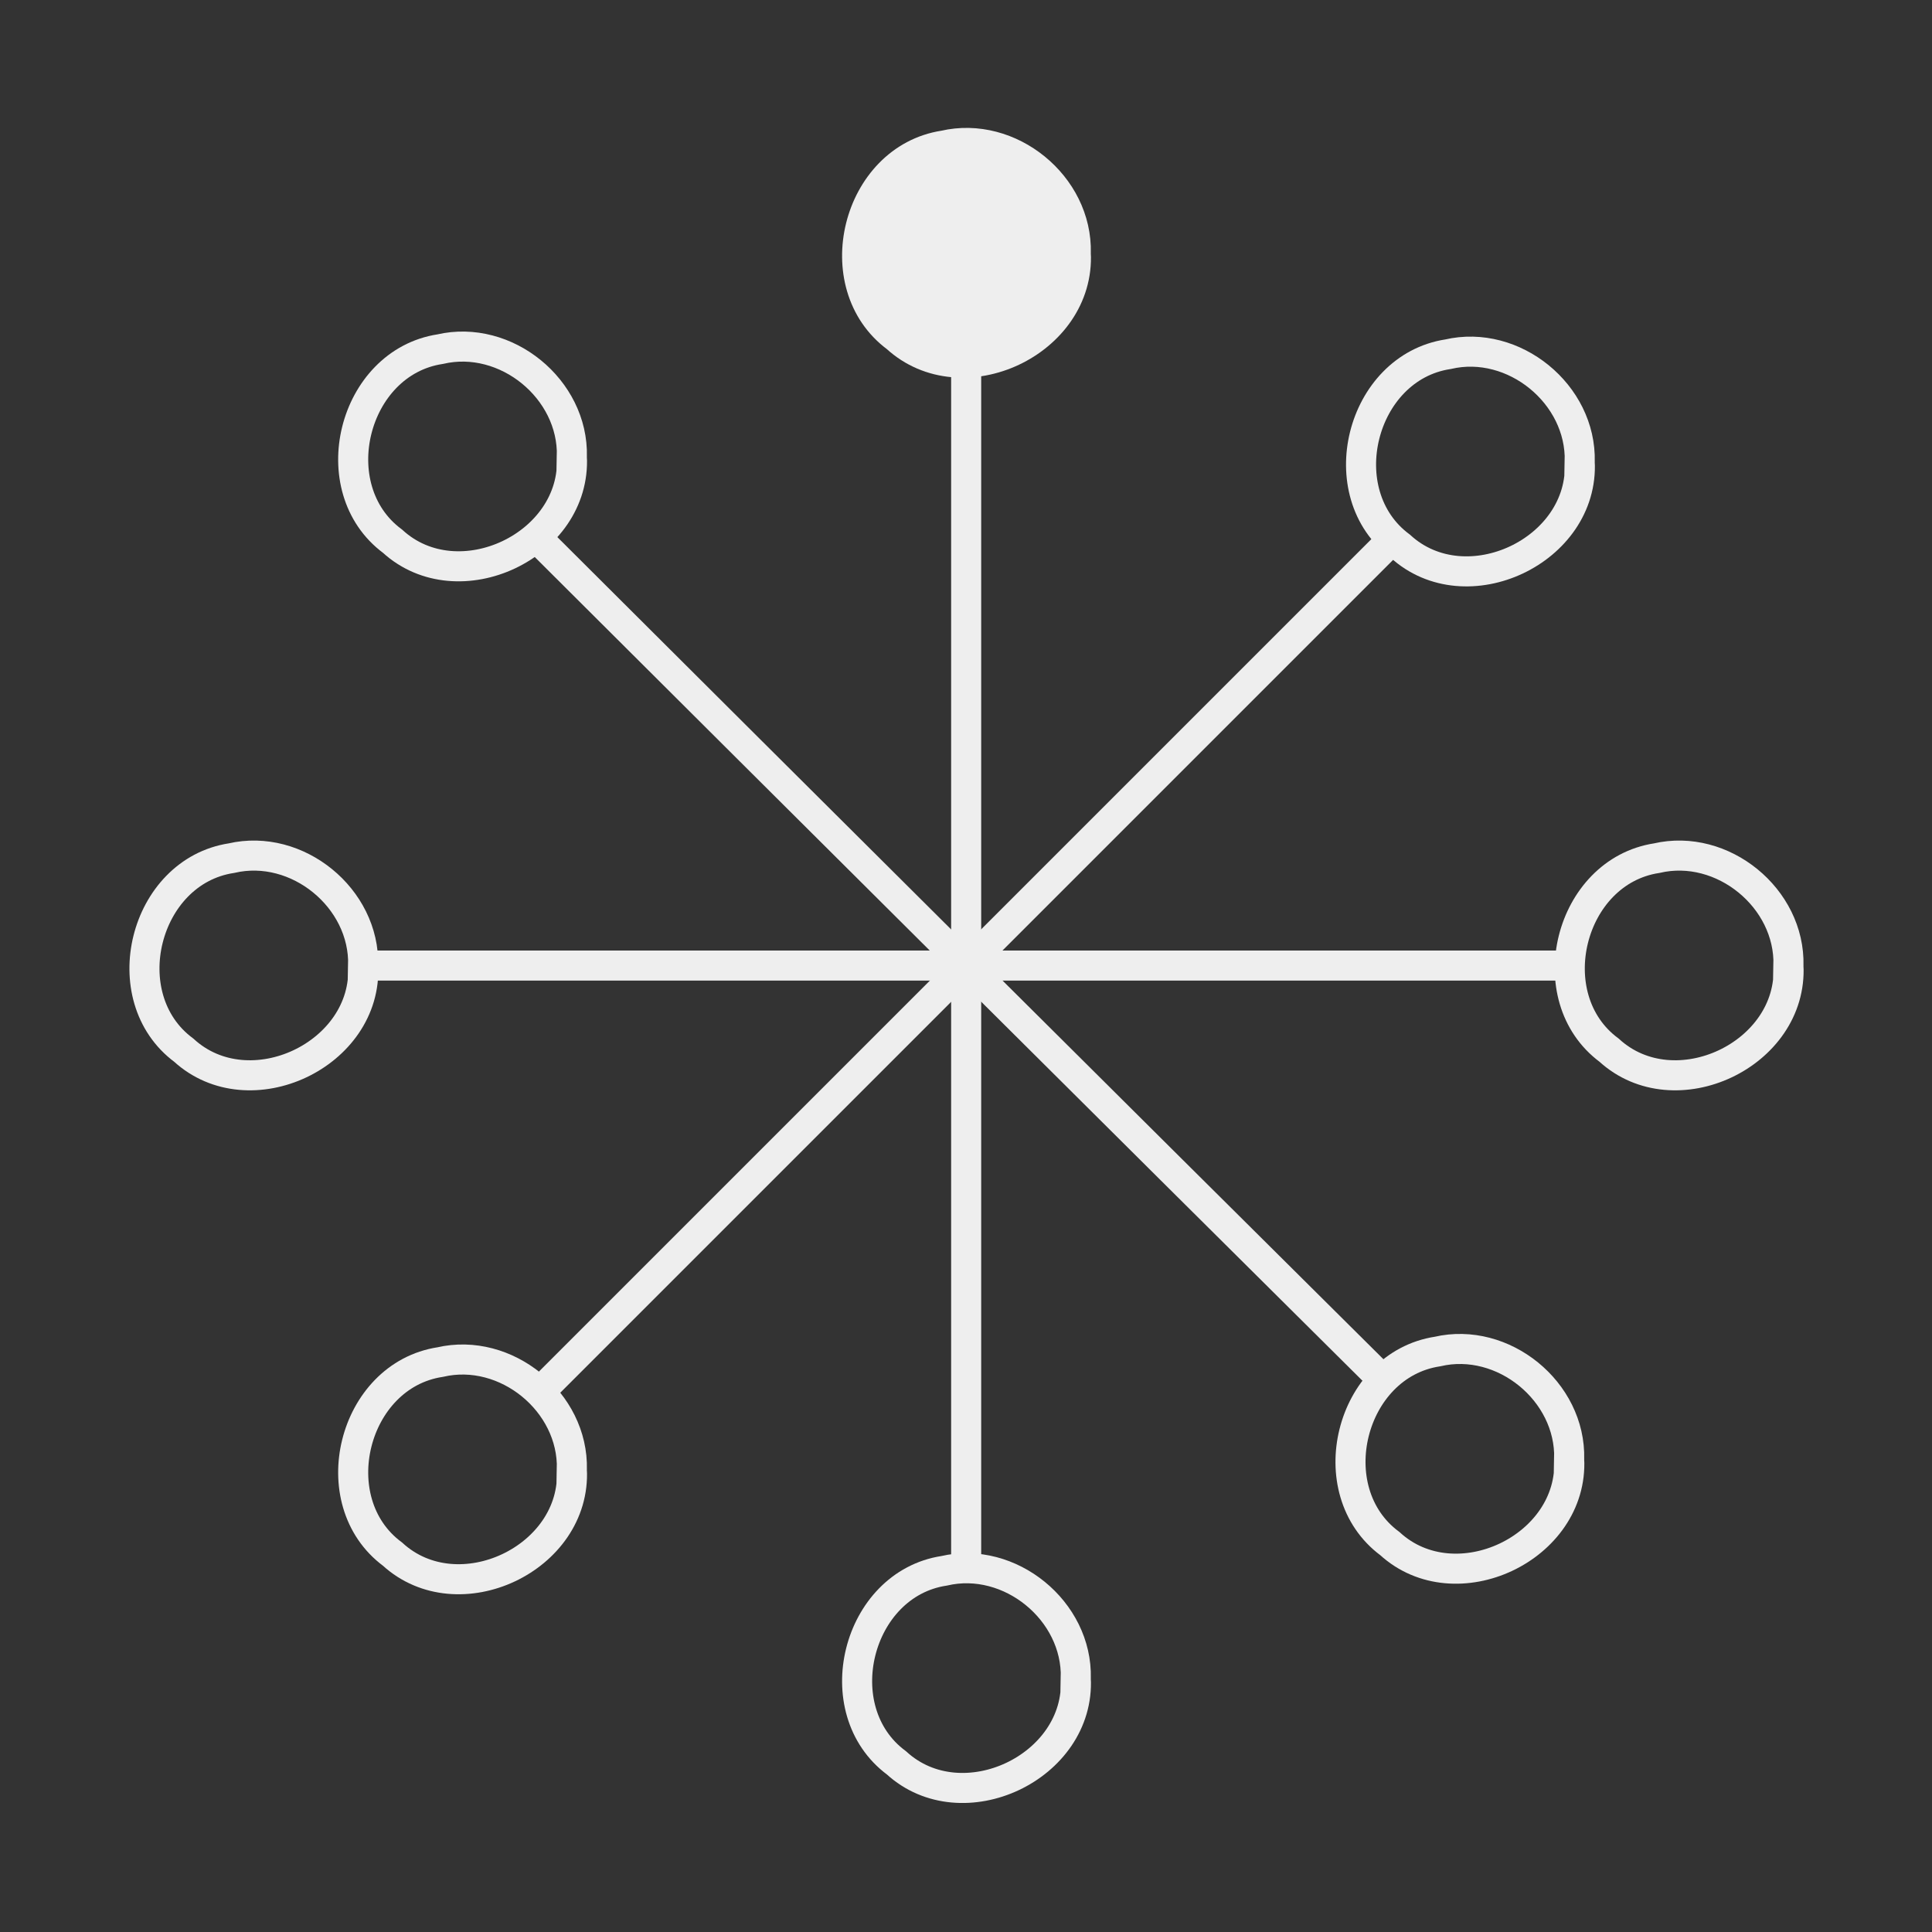 <svg xmlns="http://www.w3.org/2000/svg" viewBox="0 0 450 450"><rect x="0" y="0" width="450" height="450" fill="#333333" stroke="none"/><path d="M133.199 106.343c1.079 20.741-26.462 33.729-41.781 19.706-16.579-12.297-9.304-41.599 11.097-44.724 15.316-3.563 31.096 9.293 30.684 25.018z" stroke="#eee" stroke-width="7" stroke-miterlimit="10" fill="none"/><path d="M84.583 224.899c1.079 20.741-26.462 33.729-41.781 19.706-16.579-12.297-9.304-41.599 11.097-44.724 15.316-3.563 31.096 9.293 30.684 25.018z" stroke="#eee" stroke-width="7" stroke-miterlimit="10" fill="none"/><path d="M133.199 342.274c1.079 20.741-26.462 33.729-41.781 19.706-16.579-12.297-9.304-41.599 11.097-44.724 15.316-3.563 31.096 9.293 30.684 25.018z" stroke="#eee" stroke-width="7" stroke-miterlimit="10" fill="none"/><path d="M250.575 390.891c1.079 20.741-26.462 33.729-41.781 19.706-16.579-12.297-9.304-41.599 11.097-44.724 15.316-3.563 31.096 9.293 30.684 25.018z" stroke="#eee" stroke-width="7" stroke-miterlimit="10" fill="none"/><path d="M365.493 339.817c1.079 20.741-26.462 33.729-41.781 19.706-16.579-12.297-9.304-41.599 11.097-44.724 15.316-3.563 31.096 9.293 30.684 25.018z" stroke="#eee" stroke-width="7" stroke-miterlimit="10" fill="none"/><path d="M416.567 224.899c1.079 20.741-26.462 33.729-41.781 19.706-16.579-12.297-9.304-41.599 11.097-44.724 15.316-3.563 31.096 9.293 30.684 25.018z" stroke="#eee" stroke-width="7" stroke-miterlimit="10" fill="none"/><path d="M367.951 107.524c1.079 20.741-26.462 33.729-41.781 19.706-16.579-12.297-9.304-41.599 11.097-44.724 15.316-3.563 31.096 9.293 30.684 25.018z" stroke="#eee" stroke-width="7" stroke-miterlimit="10" fill="none"/><path d="M250.575 58.907c1.079 20.741-26.462 33.729-41.781 19.706-16.579-12.297-9.304-41.599 11.097-44.724 15.316-3.563 31.096 9.293 30.684 25.018z" fill="#eee" stroke="#eee" stroke-width="7" stroke-miterlimit="10"/><path d="M124.543 124.79c65.789 65.597 131.656 131.17 197.652 196.7" stroke="#eee" stroke-width="7" stroke-miterlimit="10" fill="none"/><path d="M225.038 365v-280.769" stroke="#eee" stroke-width="7" stroke-miterlimit="10" fill="none"/><path d="M85.349 224.899h280.227" stroke="#eee" stroke-width="7" stroke-miterlimit="10" fill="none"/><path d="M125.973 323.964l198.607-198.607" stroke="#eee" stroke-width="7" stroke-miterlimit="10" fill="none"/></svg>